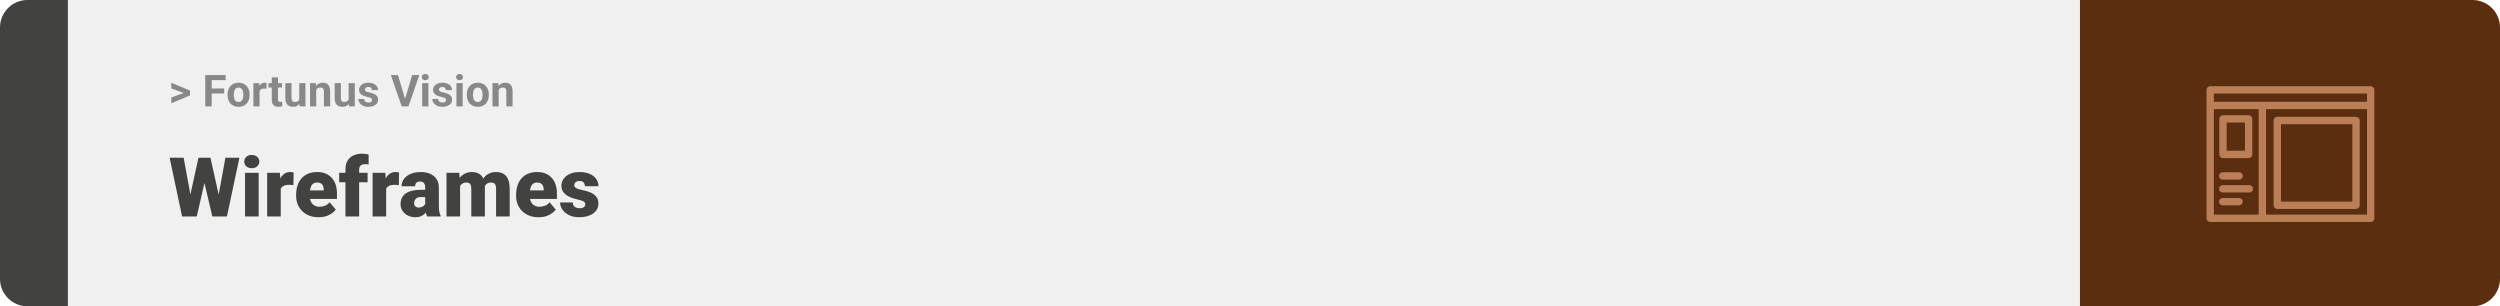 <svg width="1363" height="167" viewBox="0 0 1363 167" fill="none" xmlns="http://www.w3.org/2000/svg">
<rect width="1363" height="167" rx="15" fill="#F0F0F0"/>
<path d="M0 15C0 6.716 6.716 0 15 0H37V167H15C6.716 167 0 160.284 0 152V15Z" fill="#424241"/>
<path d="M100.906 50.922L93.394 48.238V45.086L103.602 49.375V51.637L100.906 50.922ZM93.394 53.172L100.918 50.43L103.602 49.785V52.035L93.394 56.324V53.172ZM115.414 40.938V58H111.898V40.938H115.414ZM122.211 48.227V50.969H114.453V48.227H122.211ZM123.031 40.938V43.691H114.453V40.938H123.031ZM124.062 51.789V51.543C124.062 50.613 124.195 49.758 124.461 48.977C124.727 48.188 125.113 47.504 125.621 46.926C126.129 46.348 126.754 45.898 127.496 45.578C128.238 45.25 129.09 45.086 130.051 45.086C131.012 45.086 131.867 45.25 132.617 45.578C133.367 45.898 133.996 46.348 134.504 46.926C135.02 47.504 135.41 48.188 135.676 48.977C135.941 49.758 136.074 50.613 136.074 51.543V51.789C136.074 52.711 135.941 53.566 135.676 54.355C135.41 55.137 135.02 55.82 134.504 56.406C133.996 56.984 133.371 57.434 132.629 57.754C131.887 58.074 131.035 58.234 130.074 58.234C129.113 58.234 128.258 58.074 127.508 57.754C126.766 57.434 126.137 56.984 125.621 56.406C125.113 55.82 124.727 55.137 124.461 54.355C124.195 53.566 124.062 52.711 124.062 51.789ZM127.438 51.543V51.789C127.438 52.32 127.484 52.816 127.578 53.277C127.672 53.738 127.82 54.145 128.023 54.496C128.234 54.84 128.508 55.109 128.844 55.305C129.18 55.5 129.59 55.598 130.074 55.598C130.543 55.598 130.945 55.5 131.281 55.305C131.617 55.109 131.887 54.84 132.09 54.496C132.293 54.145 132.441 53.738 132.535 53.277C132.637 52.816 132.688 52.32 132.688 51.789V51.543C132.688 51.027 132.637 50.543 132.535 50.09C132.441 49.629 132.289 49.223 132.078 48.871C131.875 48.512 131.605 48.23 131.27 48.027C130.934 47.824 130.527 47.723 130.051 47.723C129.574 47.723 129.168 47.824 128.832 48.027C128.504 48.23 128.234 48.512 128.023 48.871C127.82 49.223 127.672 49.629 127.578 50.09C127.484 50.543 127.438 51.027 127.438 51.543ZM141.523 48.086V58H138.148V45.32H141.324L141.523 48.086ZM145.344 45.238L145.285 48.367C145.121 48.344 144.922 48.324 144.688 48.309C144.461 48.285 144.254 48.273 144.066 48.273C143.59 48.273 143.176 48.336 142.824 48.461C142.48 48.578 142.191 48.754 141.957 48.988C141.73 49.223 141.559 49.508 141.441 49.844C141.332 50.18 141.27 50.562 141.254 50.992L140.574 50.781C140.574 49.961 140.656 49.207 140.82 48.52C140.984 47.824 141.223 47.219 141.535 46.703C141.855 46.188 142.246 45.789 142.707 45.508C143.168 45.227 143.695 45.086 144.289 45.086C144.477 45.086 144.668 45.102 144.863 45.133C145.059 45.156 145.219 45.191 145.344 45.238ZM153.734 45.32V47.711H146.352V45.32H153.734ZM148.18 42.191H151.555V54.18C151.555 54.547 151.602 54.828 151.695 55.023C151.797 55.219 151.945 55.355 152.141 55.434C152.336 55.504 152.582 55.539 152.879 55.539C153.09 55.539 153.277 55.531 153.441 55.516C153.613 55.492 153.758 55.469 153.875 55.445L153.887 57.93C153.598 58.023 153.285 58.098 152.949 58.152C152.613 58.207 152.242 58.234 151.836 58.234C151.094 58.234 150.445 58.113 149.891 57.871C149.344 57.621 148.922 57.223 148.625 56.676C148.328 56.129 148.18 55.41 148.18 54.52V42.191ZM163.156 54.965V45.32H166.531V58H163.355L163.156 54.965ZM163.531 52.363L164.527 52.34C164.527 53.184 164.43 53.969 164.234 54.695C164.039 55.414 163.746 56.039 163.355 56.57C162.965 57.094 162.473 57.504 161.879 57.801C161.285 58.09 160.586 58.234 159.781 58.234C159.164 58.234 158.594 58.148 158.07 57.977C157.555 57.797 157.109 57.52 156.734 57.145C156.367 56.762 156.078 56.273 155.867 55.68C155.664 55.078 155.562 54.355 155.562 53.512V45.32H158.938V53.535C158.938 53.91 158.98 54.227 159.066 54.484C159.16 54.742 159.289 54.953 159.453 55.117C159.617 55.281 159.809 55.398 160.027 55.469C160.254 55.539 160.504 55.574 160.777 55.574C161.473 55.574 162.02 55.434 162.418 55.152C162.824 54.871 163.109 54.488 163.273 54.004C163.445 53.512 163.531 52.965 163.531 52.363ZM172.414 48.027V58H169.039V45.32H172.203L172.414 48.027ZM171.922 51.215H171.008C171.008 50.277 171.129 49.434 171.371 48.684C171.613 47.926 171.953 47.281 172.391 46.75C172.828 46.211 173.348 45.801 173.949 45.52C174.559 45.23 175.238 45.086 175.988 45.086C176.582 45.086 177.125 45.172 177.617 45.344C178.109 45.516 178.531 45.789 178.883 46.164C179.242 46.539 179.516 47.035 179.703 47.652C179.898 48.27 179.996 49.023 179.996 49.914V58H176.598V49.902C176.598 49.34 176.52 48.902 176.363 48.59C176.207 48.277 175.977 48.059 175.672 47.934C175.375 47.801 175.008 47.734 174.57 47.734C174.117 47.734 173.723 47.824 173.387 48.004C173.059 48.184 172.785 48.434 172.566 48.754C172.355 49.066 172.195 49.434 172.086 49.855C171.977 50.277 171.922 50.73 171.922 51.215ZM190.062 54.965V45.32H193.438V58H190.262L190.062 54.965ZM190.438 52.363L191.434 52.34C191.434 53.184 191.336 53.969 191.141 54.695C190.945 55.414 190.652 56.039 190.262 56.57C189.871 57.094 189.379 57.504 188.785 57.801C188.191 58.09 187.492 58.234 186.688 58.234C186.07 58.234 185.5 58.148 184.977 57.977C184.461 57.797 184.016 57.52 183.641 57.145C183.273 56.762 182.984 56.273 182.773 55.68C182.57 55.078 182.469 54.355 182.469 53.512V45.32H185.844V53.535C185.844 53.91 185.887 54.227 185.973 54.484C186.066 54.742 186.195 54.953 186.359 55.117C186.523 55.281 186.715 55.398 186.934 55.469C187.16 55.539 187.41 55.574 187.684 55.574C188.379 55.574 188.926 55.434 189.324 55.152C189.73 54.871 190.016 54.488 190.18 54.004C190.352 53.512 190.438 52.965 190.438 52.363ZM202.871 54.496C202.871 54.254 202.801 54.035 202.66 53.84C202.52 53.645 202.258 53.465 201.875 53.301C201.5 53.129 200.957 52.973 200.246 52.832C199.605 52.691 199.008 52.516 198.453 52.305C197.906 52.086 197.43 51.824 197.023 51.52C196.625 51.215 196.312 50.855 196.086 50.441C195.859 50.02 195.746 49.539 195.746 49C195.746 48.469 195.859 47.969 196.086 47.5C196.32 47.031 196.652 46.617 197.082 46.258C197.52 45.891 198.051 45.605 198.676 45.402C199.309 45.191 200.02 45.086 200.809 45.086C201.91 45.086 202.855 45.262 203.645 45.613C204.441 45.965 205.051 46.449 205.473 47.066C205.902 47.676 206.117 48.371 206.117 49.152H202.742C202.742 48.824 202.672 48.531 202.531 48.273C202.398 48.008 202.188 47.801 201.898 47.652C201.617 47.496 201.25 47.418 200.797 47.418C200.422 47.418 200.098 47.484 199.824 47.617C199.551 47.742 199.34 47.914 199.191 48.133C199.051 48.344 198.98 48.578 198.98 48.836C198.98 49.031 199.02 49.207 199.098 49.363C199.184 49.512 199.32 49.648 199.508 49.773C199.695 49.898 199.938 50.016 200.234 50.125C200.539 50.227 200.914 50.32 201.359 50.406C202.273 50.594 203.09 50.84 203.809 51.145C204.527 51.441 205.098 51.848 205.52 52.363C205.941 52.871 206.152 53.539 206.152 54.367C206.152 54.93 206.027 55.445 205.777 55.914C205.527 56.383 205.168 56.793 204.699 57.145C204.23 57.488 203.668 57.758 203.012 57.953C202.363 58.141 201.633 58.234 200.82 58.234C199.641 58.234 198.641 58.023 197.82 57.602C197.008 57.18 196.391 56.645 195.969 55.996C195.555 55.34 195.348 54.668 195.348 53.98H198.547C198.562 54.441 198.68 54.812 198.898 55.094C199.125 55.375 199.41 55.578 199.754 55.703C200.105 55.828 200.484 55.891 200.891 55.891C201.328 55.891 201.691 55.832 201.98 55.715C202.27 55.59 202.488 55.426 202.637 55.223C202.793 55.012 202.871 54.77 202.871 54.496ZM220.684 54.438L224.703 40.938H228.617L222.676 58H220.098L220.684 54.438ZM216.98 40.938L220.988 54.438L221.598 58H218.996L213.09 40.938H216.98ZM233.562 45.32V58H230.176V45.32H233.562ZM229.965 42.016C229.965 41.523 230.137 41.117 230.48 40.797C230.824 40.477 231.285 40.316 231.863 40.316C232.434 40.316 232.891 40.477 233.234 40.797C233.586 41.117 233.762 41.523 233.762 42.016C233.762 42.508 233.586 42.914 233.234 43.234C232.891 43.555 232.434 43.715 231.863 43.715C231.285 43.715 230.824 43.555 230.48 43.234C230.137 42.914 229.965 42.508 229.965 42.016ZM243.207 54.496C243.207 54.254 243.137 54.035 242.996 53.84C242.855 53.645 242.594 53.465 242.211 53.301C241.836 53.129 241.293 52.973 240.582 52.832C239.941 52.691 239.344 52.516 238.789 52.305C238.242 52.086 237.766 51.824 237.359 51.52C236.961 51.215 236.648 50.855 236.422 50.441C236.195 50.02 236.082 49.539 236.082 49C236.082 48.469 236.195 47.969 236.422 47.5C236.656 47.031 236.988 46.617 237.418 46.258C237.855 45.891 238.387 45.605 239.012 45.402C239.645 45.191 240.355 45.086 241.145 45.086C242.246 45.086 243.191 45.262 243.98 45.613C244.777 45.965 245.387 46.449 245.809 47.066C246.238 47.676 246.453 48.371 246.453 49.152H243.078C243.078 48.824 243.008 48.531 242.867 48.273C242.734 48.008 242.523 47.801 242.234 47.652C241.953 47.496 241.586 47.418 241.133 47.418C240.758 47.418 240.434 47.484 240.16 47.617C239.887 47.742 239.676 47.914 239.527 48.133C239.387 48.344 239.316 48.578 239.316 48.836C239.316 49.031 239.355 49.207 239.434 49.363C239.52 49.512 239.656 49.648 239.844 49.773C240.031 49.898 240.273 50.016 240.57 50.125C240.875 50.227 241.25 50.32 241.695 50.406C242.609 50.594 243.426 50.84 244.145 51.145C244.863 51.441 245.434 51.848 245.855 52.363C246.277 52.871 246.488 53.539 246.488 54.367C246.488 54.93 246.363 55.445 246.113 55.914C245.863 56.383 245.504 56.793 245.035 57.145C244.566 57.488 244.004 57.758 243.348 57.953C242.699 58.141 241.969 58.234 241.156 58.234C239.977 58.234 238.977 58.023 238.156 57.602C237.344 57.18 236.727 56.645 236.305 55.996C235.891 55.34 235.684 54.668 235.684 53.98H238.883C238.898 54.441 239.016 54.812 239.234 55.094C239.461 55.375 239.746 55.578 240.09 55.703C240.441 55.828 240.82 55.891 241.227 55.891C241.664 55.891 242.027 55.832 242.316 55.715C242.605 55.59 242.824 55.426 242.973 55.223C243.129 55.012 243.207 54.77 243.207 54.496ZM252.242 45.32V58H248.855V45.32H252.242ZM248.645 42.016C248.645 41.523 248.816 41.117 249.16 40.797C249.504 40.477 249.965 40.316 250.543 40.316C251.113 40.316 251.57 40.477 251.914 40.797C252.266 41.117 252.441 41.523 252.441 42.016C252.441 42.508 252.266 42.914 251.914 43.234C251.57 43.555 251.113 43.715 250.543 43.715C249.965 43.715 249.504 43.555 249.16 43.234C248.816 42.914 248.645 42.508 248.645 42.016ZM254.492 51.789V51.543C254.492 50.613 254.625 49.758 254.891 48.977C255.156 48.188 255.543 47.504 256.051 46.926C256.559 46.348 257.184 45.898 257.926 45.578C258.668 45.25 259.52 45.086 260.48 45.086C261.441 45.086 262.297 45.25 263.047 45.578C263.797 45.898 264.426 46.348 264.934 46.926C265.449 47.504 265.84 48.188 266.105 48.977C266.371 49.758 266.504 50.613 266.504 51.543V51.789C266.504 52.711 266.371 53.566 266.105 54.355C265.84 55.137 265.449 55.82 264.934 56.406C264.426 56.984 263.801 57.434 263.059 57.754C262.316 58.074 261.465 58.234 260.504 58.234C259.543 58.234 258.688 58.074 257.938 57.754C257.195 57.434 256.566 56.984 256.051 56.406C255.543 55.82 255.156 55.137 254.891 54.355C254.625 53.566 254.492 52.711 254.492 51.789ZM257.867 51.543V51.789C257.867 52.32 257.914 52.816 258.008 53.277C258.102 53.738 258.25 54.145 258.453 54.496C258.664 54.84 258.938 55.109 259.273 55.305C259.609 55.5 260.02 55.598 260.504 55.598C260.973 55.598 261.375 55.5 261.711 55.305C262.047 55.109 262.316 54.84 262.52 54.496C262.723 54.145 262.871 53.738 262.965 53.277C263.066 52.816 263.117 52.32 263.117 51.789V51.543C263.117 51.027 263.066 50.543 262.965 50.09C262.871 49.629 262.719 49.223 262.508 48.871C262.305 48.512 262.035 48.23 261.699 48.027C261.363 47.824 260.957 47.723 260.48 47.723C260.004 47.723 259.598 47.824 259.262 48.027C258.934 48.23 258.664 48.512 258.453 48.871C258.25 49.223 258.102 49.629 258.008 50.09C257.914 50.543 257.867 51.027 257.867 51.543ZM271.883 48.027V58H268.508V45.32H271.672L271.883 48.027ZM271.391 51.215H270.477C270.477 50.277 270.598 49.434 270.84 48.684C271.082 47.926 271.422 47.281 271.859 46.75C272.297 46.211 272.816 45.801 273.418 45.52C274.027 45.23 274.707 45.086 275.457 45.086C276.051 45.086 276.594 45.172 277.086 45.344C277.578 45.516 278 45.789 278.352 46.164C278.711 46.539 278.984 47.035 279.172 47.652C279.367 48.27 279.465 49.023 279.465 49.914V58H276.066V49.902C276.066 49.34 275.988 48.902 275.832 48.59C275.676 48.277 275.445 48.059 275.141 47.934C274.844 47.801 274.477 47.734 274.039 47.734C273.586 47.734 273.191 47.824 272.855 48.004C272.527 48.184 272.254 48.434 272.035 48.754C271.824 49.066 271.664 49.434 271.555 49.855C271.445 50.277 271.391 50.73 271.391 51.215Z" fill="#888888"/>
<path d="M101.822 115.1L108.194 86.008H111.995L114.061 88.491L107.271 118H103.074L101.822 115.1ZM100.13 86.008L105.513 115.319L104.129 118H99.273L92.483 86.008H100.13ZM117.554 115.166L122.894 86.008H130.518L123.729 118H118.895L117.554 115.166ZM114.742 86.008L121.268 115.275L119.949 118H115.752L108.809 88.447L110.962 86.008H114.742ZM141.021 94.226V118H133.594V94.226H141.021ZM133.155 88.095C133.155 87.04 133.536 86.176 134.297 85.502C135.059 84.829 136.048 84.492 137.264 84.492C138.479 84.492 139.468 84.829 140.23 85.502C140.992 86.176 141.373 87.04 141.373 88.095C141.373 89.15 140.992 90.014 140.23 90.688C139.468 91.362 138.479 91.699 137.264 91.699C136.048 91.699 135.059 91.362 134.297 90.688C133.536 90.014 133.155 89.15 133.155 88.095ZM153.062 100.114V118H145.657V94.226H152.579L153.062 100.114ZM160.093 94.05L159.961 100.927C159.668 100.898 159.273 100.861 158.775 100.817C158.277 100.773 157.859 100.751 157.522 100.751C156.658 100.751 155.911 100.854 155.281 101.059C154.666 101.25 154.153 101.542 153.743 101.938C153.348 102.319 153.055 102.802 152.864 103.388C152.688 103.974 152.608 104.655 152.623 105.432L151.282 104.553C151.282 102.956 151.436 101.506 151.744 100.202C152.066 98.884 152.52 97.749 153.106 96.796C153.692 95.83 154.402 95.09 155.237 94.577C156.072 94.05 157.01 93.786 158.05 93.786C158.416 93.786 158.775 93.808 159.126 93.852C159.493 93.896 159.815 93.962 160.093 94.05ZM173.716 118.439C171.783 118.439 170.054 118.139 168.531 117.539C167.007 116.923 165.718 116.081 164.664 115.012C163.624 113.942 162.825 112.712 162.269 111.32C161.727 109.929 161.456 108.457 161.456 106.904V106.069C161.456 104.326 161.697 102.714 162.181 101.235C162.664 99.741 163.382 98.437 164.334 97.324C165.286 96.21 166.48 95.346 167.916 94.731C169.351 94.101 171.021 93.786 172.925 93.786C174.61 93.786 176.119 94.057 177.452 94.599C178.785 95.141 179.913 95.918 180.835 96.928C181.773 97.939 182.483 99.162 182.967 100.598C183.465 102.033 183.714 103.645 183.714 105.432V108.442H164.29V103.806H176.485V103.234C176.5 102.443 176.36 101.77 176.067 101.213C175.789 100.656 175.379 100.231 174.837 99.939C174.295 99.645 173.636 99.499 172.859 99.499C172.054 99.499 171.387 99.675 170.86 100.026C170.347 100.378 169.944 100.861 169.651 101.477C169.373 102.077 169.175 102.773 169.058 103.564C168.941 104.355 168.882 105.19 168.882 106.069V106.904C168.882 107.783 169 108.581 169.234 109.299C169.483 110.017 169.834 110.632 170.289 111.145C170.757 111.643 171.314 112.031 171.958 112.309C172.618 112.587 173.365 112.727 174.2 112.727C175.21 112.727 176.207 112.536 177.188 112.155C178.169 111.774 179.012 111.145 179.715 110.266L183.077 114.265C182.593 114.953 181.905 115.62 181.011 116.264C180.132 116.909 179.078 117.436 177.847 117.846C176.617 118.242 175.24 118.439 173.716 118.439ZM195.799 118H188.35V92.292C188.35 90.446 188.724 88.894 189.471 87.634C190.218 86.374 191.272 85.422 192.635 84.777C193.997 84.118 195.608 83.789 197.469 83.789C198.113 83.789 198.721 83.832 199.292 83.92C199.864 84.008 200.42 84.118 200.962 84.25L200.984 89.699C200.721 89.626 200.45 89.575 200.171 89.545C199.893 89.516 199.549 89.501 199.139 89.501C198.421 89.501 197.813 89.611 197.315 89.831C196.817 90.036 196.436 90.351 196.172 90.776C195.923 91.186 195.799 91.691 195.799 92.292V118ZM200.413 94.226V99.367H184.922V94.226H200.413ZM210.542 100.114V118H203.138V94.226H210.059L210.542 100.114ZM217.574 94.05L217.442 100.927C217.149 100.898 216.753 100.861 216.255 100.817C215.757 100.773 215.34 100.751 215.003 100.751C214.139 100.751 213.392 100.854 212.762 101.059C212.146 101.25 211.634 101.542 211.224 101.938C210.828 102.319 210.535 102.802 210.345 103.388C210.169 103.974 210.088 104.655 210.103 105.432L208.763 104.553C208.763 102.956 208.917 101.506 209.224 100.202C209.546 98.884 210 97.749 210.586 96.796C211.172 95.83 211.883 95.09 212.718 94.577C213.553 94.05 214.49 93.786 215.53 93.786C215.896 93.786 216.255 93.808 216.607 93.852C216.973 93.896 217.295 93.962 217.574 94.05ZM231.812 112.023V102.224C231.812 101.55 231.717 100.971 231.526 100.488C231.336 100.004 231.036 99.631 230.625 99.367C230.215 99.089 229.666 98.95 228.978 98.95C228.421 98.95 227.945 99.045 227.549 99.235C227.154 99.426 226.854 99.711 226.648 100.092C226.443 100.473 226.341 100.957 226.341 101.542H218.936C218.936 100.444 219.178 99.426 219.661 98.488C220.159 97.536 220.862 96.709 221.771 96.005C222.693 95.302 223.792 94.76 225.066 94.379C226.355 93.984 227.791 93.786 229.373 93.786C231.263 93.786 232.947 94.101 234.427 94.731C235.921 95.361 237.1 96.306 237.964 97.565C238.829 98.811 239.261 100.378 239.261 102.268V112.001C239.261 113.554 239.349 114.733 239.524 115.539C239.7 116.33 239.949 117.026 240.271 117.626V118H232.845C232.493 117.268 232.229 116.374 232.054 115.319C231.893 114.25 231.812 113.151 231.812 112.023ZM232.713 103.476L232.757 107.431H229.483C228.794 107.431 228.208 107.526 227.725 107.717C227.256 107.907 226.875 108.171 226.583 108.508C226.304 108.83 226.099 109.196 225.967 109.606C225.85 110.017 225.792 110.449 225.792 110.903C225.792 111.342 225.894 111.738 226.099 112.089C226.319 112.426 226.612 112.69 226.978 112.88C227.344 113.071 227.754 113.166 228.208 113.166C229.029 113.166 229.725 113.012 230.296 112.705C230.882 112.382 231.329 111.994 231.636 111.54C231.944 111.086 232.098 110.661 232.098 110.266L233.724 113.298C233.431 113.884 233.094 114.477 232.713 115.078C232.347 115.678 231.885 116.235 231.329 116.748C230.787 117.246 230.12 117.656 229.329 117.978C228.538 118.286 227.579 118.439 226.451 118.439C224.986 118.439 223.638 118.139 222.408 117.539C221.192 116.938 220.218 116.103 219.485 115.034C218.753 113.95 218.387 112.705 218.387 111.298C218.387 110.068 218.606 108.969 219.046 108.002C219.5 107.036 220.181 106.215 221.089 105.542C221.998 104.868 223.155 104.355 224.561 104.003C225.967 103.652 227.623 103.476 229.527 103.476H232.713ZM250.84 99.257V118H243.436V94.226H250.379L250.84 99.257ZM249.939 105.3L248.248 105.344C248.248 103.674 248.445 102.136 248.841 100.729C249.236 99.323 249.822 98.1 250.599 97.06C251.375 96.02 252.327 95.214 253.455 94.643C254.598 94.072 255.916 93.786 257.41 93.786C258.45 93.786 259.395 93.947 260.245 94.269C261.094 94.577 261.827 95.068 262.442 95.742C263.057 96.401 263.526 97.265 263.848 98.335C264.185 99.389 264.354 100.656 264.354 102.136V118H256.949V103.081C256.949 102.07 256.832 101.308 256.597 100.795C256.377 100.283 256.055 99.939 255.63 99.763C255.206 99.587 254.686 99.499 254.07 99.499C253.426 99.499 252.847 99.645 252.334 99.939C251.822 100.231 251.382 100.642 251.016 101.169C250.665 101.682 250.394 102.29 250.203 102.993C250.027 103.696 249.939 104.465 249.939 105.3ZM263.519 105.3L261.453 105.344C261.453 103.674 261.636 102.136 262.002 100.729C262.383 99.323 262.947 98.1 263.694 97.06C264.456 96.02 265.401 95.214 266.529 94.643C267.657 94.072 268.968 93.786 270.462 93.786C271.546 93.786 272.542 93.947 273.45 94.269C274.358 94.592 275.142 95.112 275.801 95.83C276.46 96.547 276.973 97.499 277.339 98.686C277.706 99.858 277.889 101.308 277.889 103.037V118H270.462V103.037C270.462 102.055 270.345 101.315 270.11 100.817C269.891 100.305 269.568 99.96 269.144 99.785C268.719 99.594 268.213 99.499 267.627 99.499C266.924 99.499 266.316 99.645 265.804 99.939C265.291 100.231 264.859 100.642 264.507 101.169C264.17 101.682 263.921 102.29 263.76 102.993C263.599 103.696 263.519 104.465 263.519 105.3ZM293.643 118.439C291.709 118.439 289.981 118.139 288.458 117.539C286.934 116.923 285.645 116.081 284.59 115.012C283.55 113.942 282.752 112.712 282.195 111.32C281.653 109.929 281.382 108.457 281.382 106.904V106.069C281.382 104.326 281.624 102.714 282.107 101.235C282.591 99.741 283.309 98.437 284.261 97.324C285.213 96.21 286.407 95.346 287.842 94.731C289.278 94.101 290.948 93.786 292.852 93.786C294.537 93.786 296.045 94.057 297.378 94.599C298.711 95.141 299.839 95.918 300.762 96.928C301.7 97.939 302.41 99.162 302.894 100.598C303.392 102.033 303.641 103.645 303.641 105.432V108.442H284.217V103.806H296.412V103.234C296.426 102.443 296.287 101.77 295.994 101.213C295.716 100.656 295.306 100.231 294.764 99.939C294.222 99.645 293.562 99.499 292.786 99.499C291.98 99.499 291.314 99.675 290.787 100.026C290.274 100.378 289.871 100.861 289.578 101.477C289.3 102.077 289.102 102.773 288.985 103.564C288.868 104.355 288.809 105.19 288.809 106.069V106.904C288.809 107.783 288.926 108.581 289.161 109.299C289.41 110.017 289.761 110.632 290.215 111.145C290.684 111.643 291.241 112.031 291.885 112.309C292.544 112.587 293.292 112.727 294.126 112.727C295.137 112.727 296.133 112.536 297.115 112.155C298.096 111.774 298.938 111.145 299.642 110.266L303.003 114.265C302.52 114.953 301.832 115.62 300.938 116.264C300.059 116.909 299.004 117.436 297.774 117.846C296.543 118.242 295.167 118.439 293.643 118.439ZM319.109 111.32C319.109 110.91 318.97 110.559 318.692 110.266C318.428 109.958 317.959 109.68 317.286 109.431C316.612 109.167 315.667 108.903 314.451 108.64C313.294 108.391 312.203 108.061 311.177 107.651C310.167 107.241 309.28 106.743 308.519 106.157C307.757 105.571 307.156 104.875 306.717 104.069C306.292 103.264 306.08 102.341 306.08 101.301C306.08 100.29 306.292 99.338 306.717 98.444C307.156 97.536 307.793 96.738 308.628 96.049C309.478 95.346 310.511 94.797 311.727 94.401C312.942 93.991 314.327 93.786 315.879 93.786C318.018 93.786 319.864 94.116 321.417 94.775C322.969 95.419 324.163 96.328 324.998 97.499C325.848 98.657 326.272 99.997 326.272 101.521H318.868C318.868 100.92 318.765 100.407 318.56 99.982C318.37 99.558 318.055 99.235 317.615 99.016C317.176 98.781 316.59 98.664 315.857 98.664C315.345 98.664 314.876 98.759 314.451 98.95C314.041 99.14 313.711 99.404 313.462 99.741C313.213 100.078 313.089 100.473 313.089 100.927C313.089 101.25 313.162 101.542 313.309 101.806C313.47 102.055 313.711 102.29 314.034 102.509C314.356 102.714 314.766 102.905 315.264 103.081C315.762 103.242 316.363 103.388 317.066 103.52C318.663 103.813 320.157 104.23 321.548 104.772C322.94 105.314 324.068 106.083 324.932 107.08C325.811 108.076 326.25 109.416 326.25 111.101C326.25 112.155 326.009 113.129 325.525 114.023C325.042 114.902 324.346 115.678 323.438 116.352C322.53 117.011 321.438 117.524 320.164 117.89C318.89 118.256 317.454 118.439 315.857 118.439C313.587 118.439 311.668 118.037 310.101 117.231C308.533 116.411 307.347 115.385 306.541 114.155C305.75 112.91 305.354 111.65 305.354 110.375H312.254C312.283 111.108 312.459 111.708 312.781 112.177C313.118 112.646 313.565 112.99 314.122 113.21C314.678 113.43 315.323 113.54 316.055 113.54C316.729 113.54 317.286 113.444 317.725 113.254C318.179 113.063 318.523 112.807 318.758 112.485C318.992 112.148 319.109 111.76 319.109 111.32Z" fill="#424241"/>
<path d="M1363 15C1363 6.716 1356.28 0 1348 0H1134V167H1348C1356.28 167 1363 160.284 1363 152V15Z" fill="#5B2E0F"/>
<path fill-rule="evenodd" clip-rule="evenodd" d="M1203 49C1203 47.895 1203.9 47 1205 47H1292.5C1293.6 47 1294.5 47.895 1294.5 49V118.996C1294.5 120.101 1293.6 120.996 1292.5 120.996H1205C1203.9 120.996 1203 120.101 1203 118.996V49ZM1207 51V55.495H1290.5V51H1207ZM1290.5 59.495H1235.44V116.996H1290.5V59.495ZM1231.44 116.996V59.495H1207V116.996H1231.44Z" fill="#BA7F56"/>
<path fill-rule="evenodd" clip-rule="evenodd" d="M1209.97 64.8C1209.97 63.696 1210.87 62.8 1211.97 62.8H1225.97C1227.08 62.8 1227.97 63.696 1227.97 64.8V84.196C1227.97 85.3 1227.08 86.196 1225.97 86.196H1211.97C1210.87 86.196 1209.97 85.3 1209.97 84.196V64.8ZM1213.97 66.8V82.196H1223.97V66.8H1213.97ZM1239.58 65.696C1239.58 64.592 1240.47 63.696 1241.58 63.696H1284.5C1285.61 63.696 1286.5 64.592 1286.5 65.696V111.905C1286.5 113.01 1285.61 113.905 1284.5 113.905H1241.58C1240.47 113.905 1239.58 113.01 1239.58 111.905V65.696ZM1243.58 67.696V109.905H1282.5V67.696H1243.58ZM1209.81 95.936C1209.81 94.832 1210.71 93.936 1211.81 93.936H1220.73C1221.84 93.936 1222.73 94.832 1222.73 95.936C1222.73 97.041 1221.84 97.936 1220.73 97.936H1211.81C1210.71 97.936 1209.81 97.041 1209.81 95.936ZM1209.81 102.936C1209.81 101.832 1210.71 100.936 1211.81 100.936H1226.35C1227.46 100.936 1228.35 101.832 1228.35 102.936C1228.35 104.041 1227.46 104.936 1226.35 104.936H1211.81C1210.71 104.936 1209.81 104.041 1209.81 102.936ZM1209.81 109.936C1209.81 108.832 1210.71 107.936 1211.81 107.936H1220.73C1221.84 107.936 1222.73 108.832 1222.73 109.936C1222.73 111.041 1221.84 111.936 1220.73 111.936H1211.81C1210.71 111.936 1209.81 111.041 1209.81 109.936Z" fill="#BA7F56"/>
</svg>
